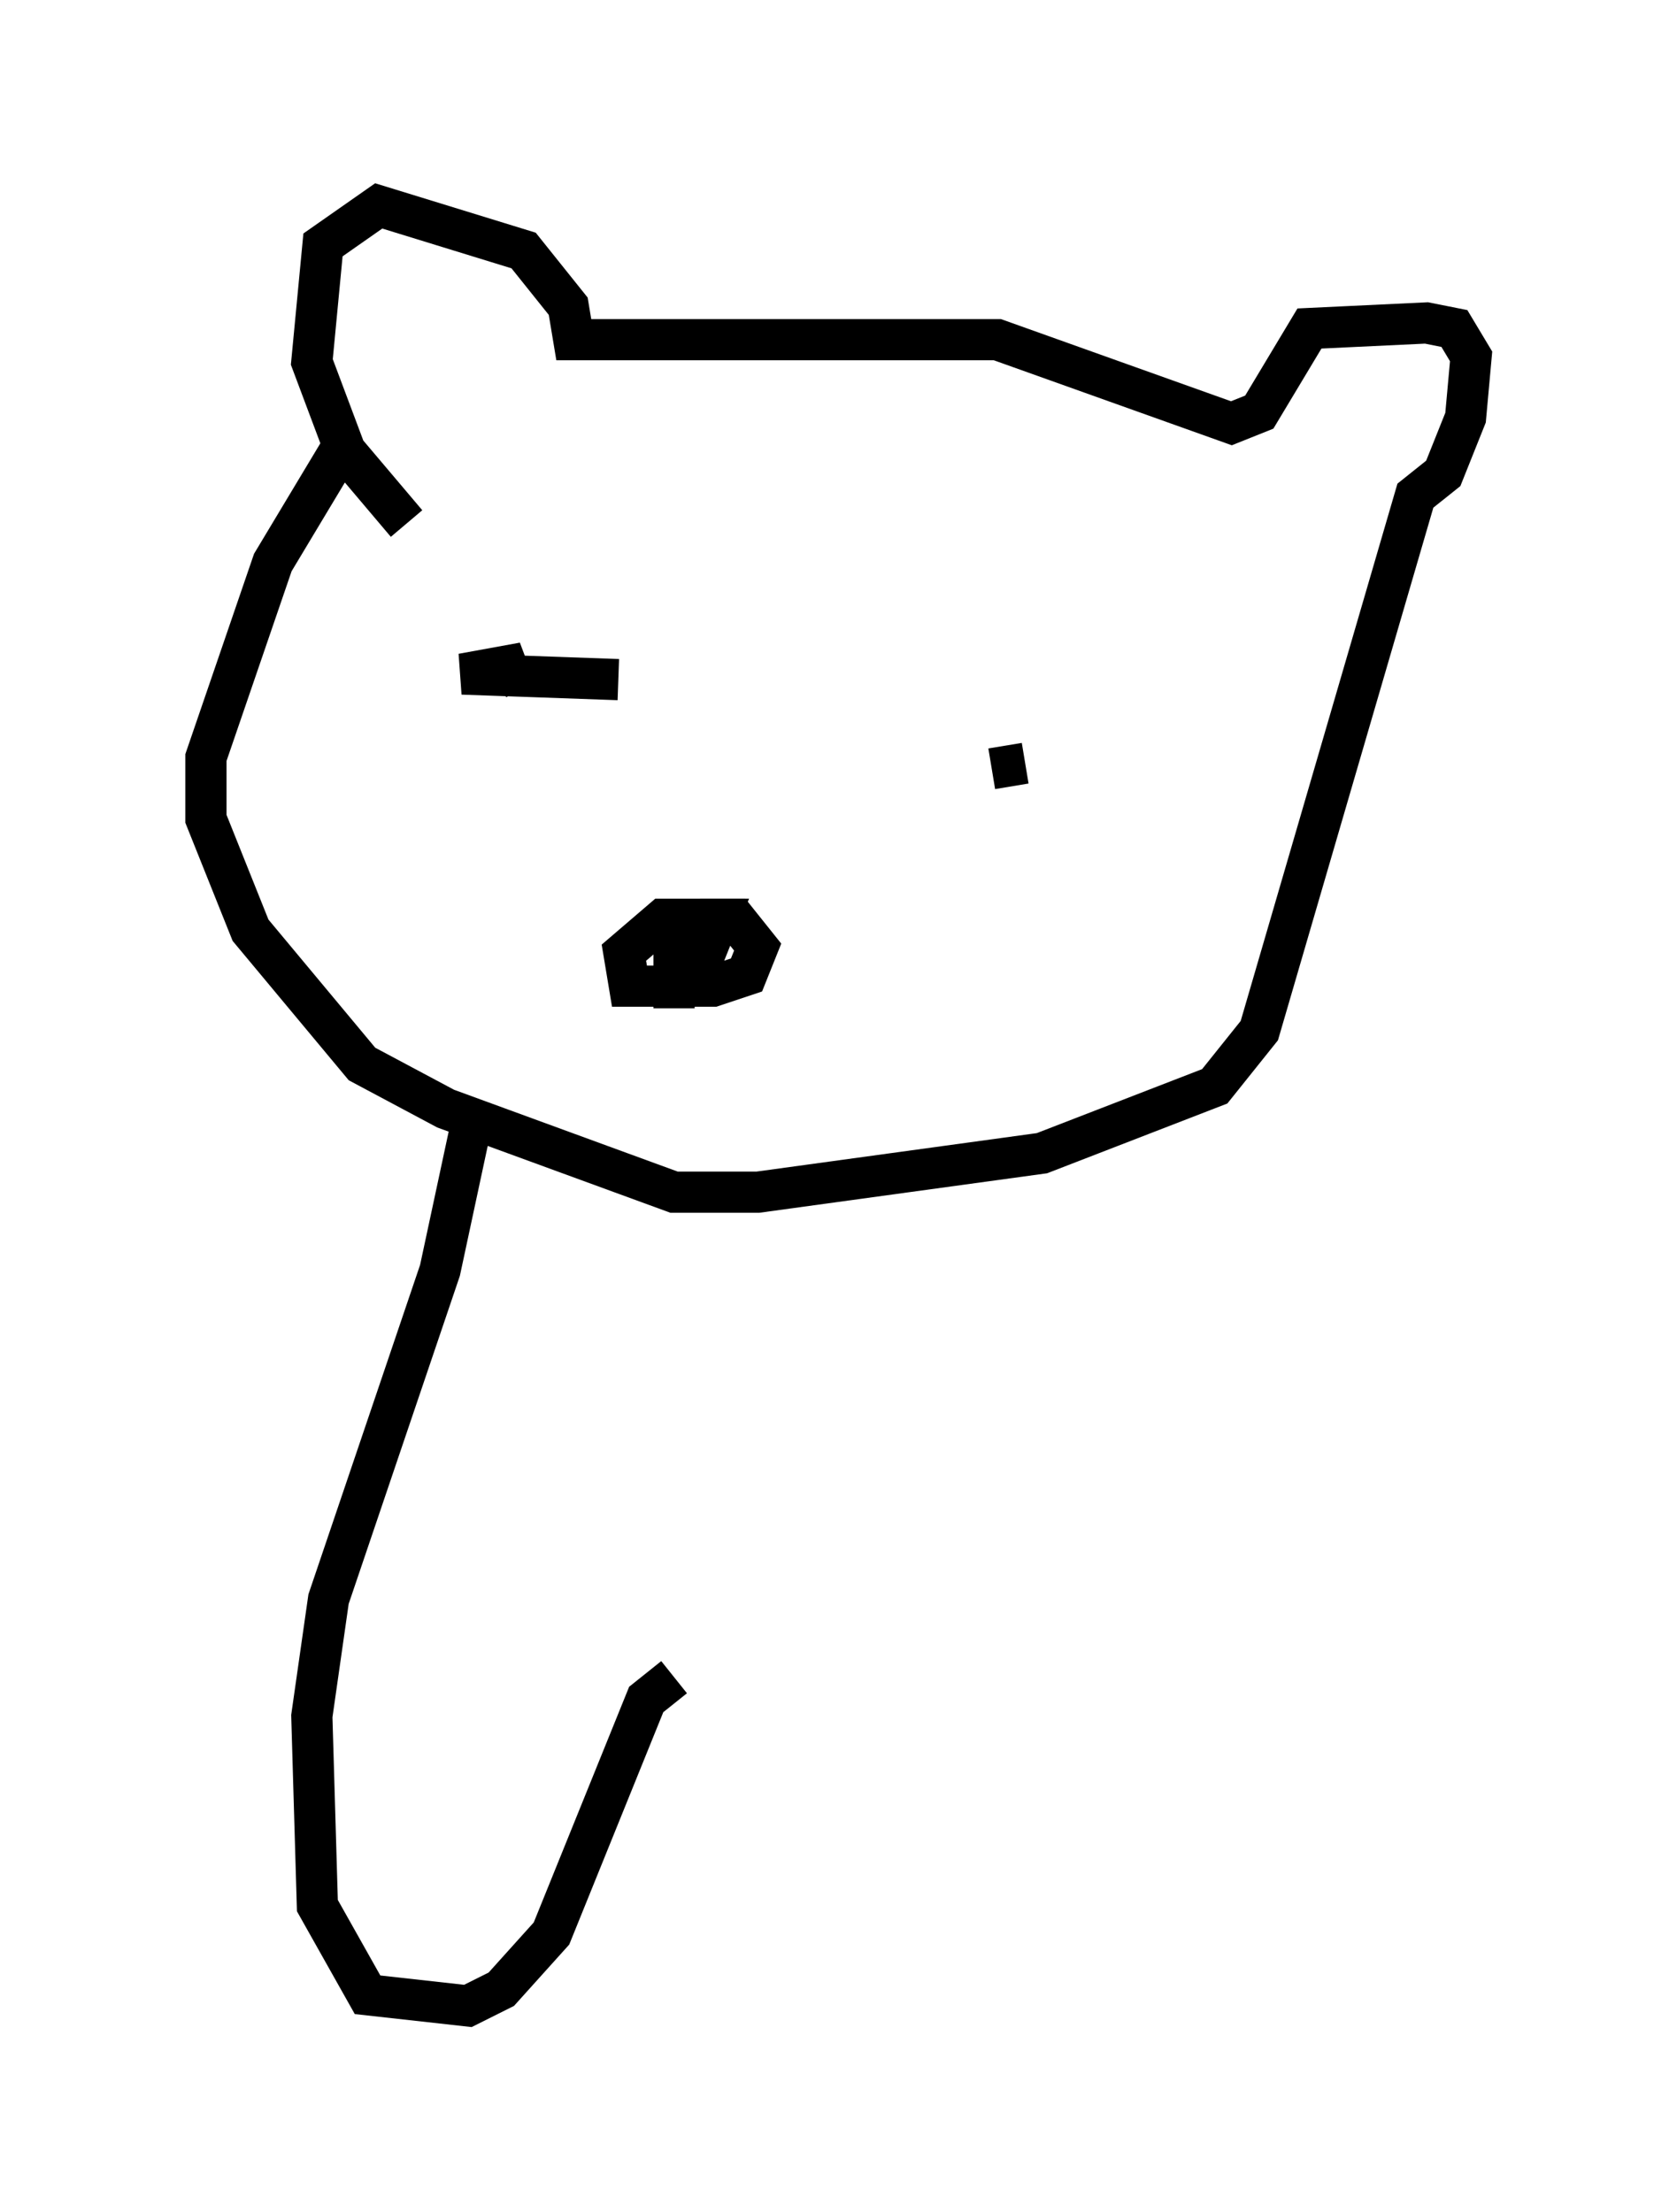 <?xml version="1.0" encoding="utf-8" ?>
<svg baseProfile="full" height="53.707" version="1.1" width="40.717" xmlns="http://www.w3.org/2000/svg" xmlns:ev="http://www.w3.org/2001/xml-events" xmlns:xlink="http://www.w3.org/1999/xlink"><defs /><rect fill="white" height="53.707" width="40.717" x="0" y="0" /><path d="M8.654, 9.465 m-0.406, 1.488 l-1.624, 2.706 -1.624, 4.736 l0.0, 1.488 1.083, 2.706 l2.706, 3.248 2.03, 1.083 l5.548, 2.03 2.03, 0.0 l6.901, -0.947 4.195, -1.624 l1.083, -1.353 3.789, -12.99 l0.677, -0.541 0.541, -1.353 l0.135, -1.488 -0.406, -0.677 l-0.677, -0.135 -2.842, 0.135 l-1.218, 2.03 -0.677, 0.271 l-5.683, -2.03 -10.284, 0.0 l-0.135, -0.812 -1.083, -1.353 l-3.518, -1.083 -1.353, 0.947 l-0.271, 2.842 0.812, 2.165 l1.488, 1.759 m6.495, 11.773 l0.0, -1.488 0.812, -0.677 l0.677, 0.0 0.541, 0.677 l-0.271, 0.677 -0.812, 0.271 l-2.03, 0.0 -0.135, -0.812 l0.947, -0.812 1.353, 0.0 l-0.271, 0.677 -0.677, 0.0 l0.812, -0.406 m-4.871, -7.578 l0.0, 0.0 m-0.406, 1.488 l0.677, -0.406 -1.488, 0.271 l3.789, 0.135 m9.878, 2.03 l-0.812, 0.135 m-12.584, 8.39 l-0.812, 3.789 -2.706, 7.984 l-0.406, 2.842 0.135, 4.601 l1.218, 2.165 2.436, 0.271 l0.812, -0.406 1.218, -1.353 l2.3, -5.683 0.677, -0.541 " fill="none" stroke="black" stroke-width="1" /></svg>